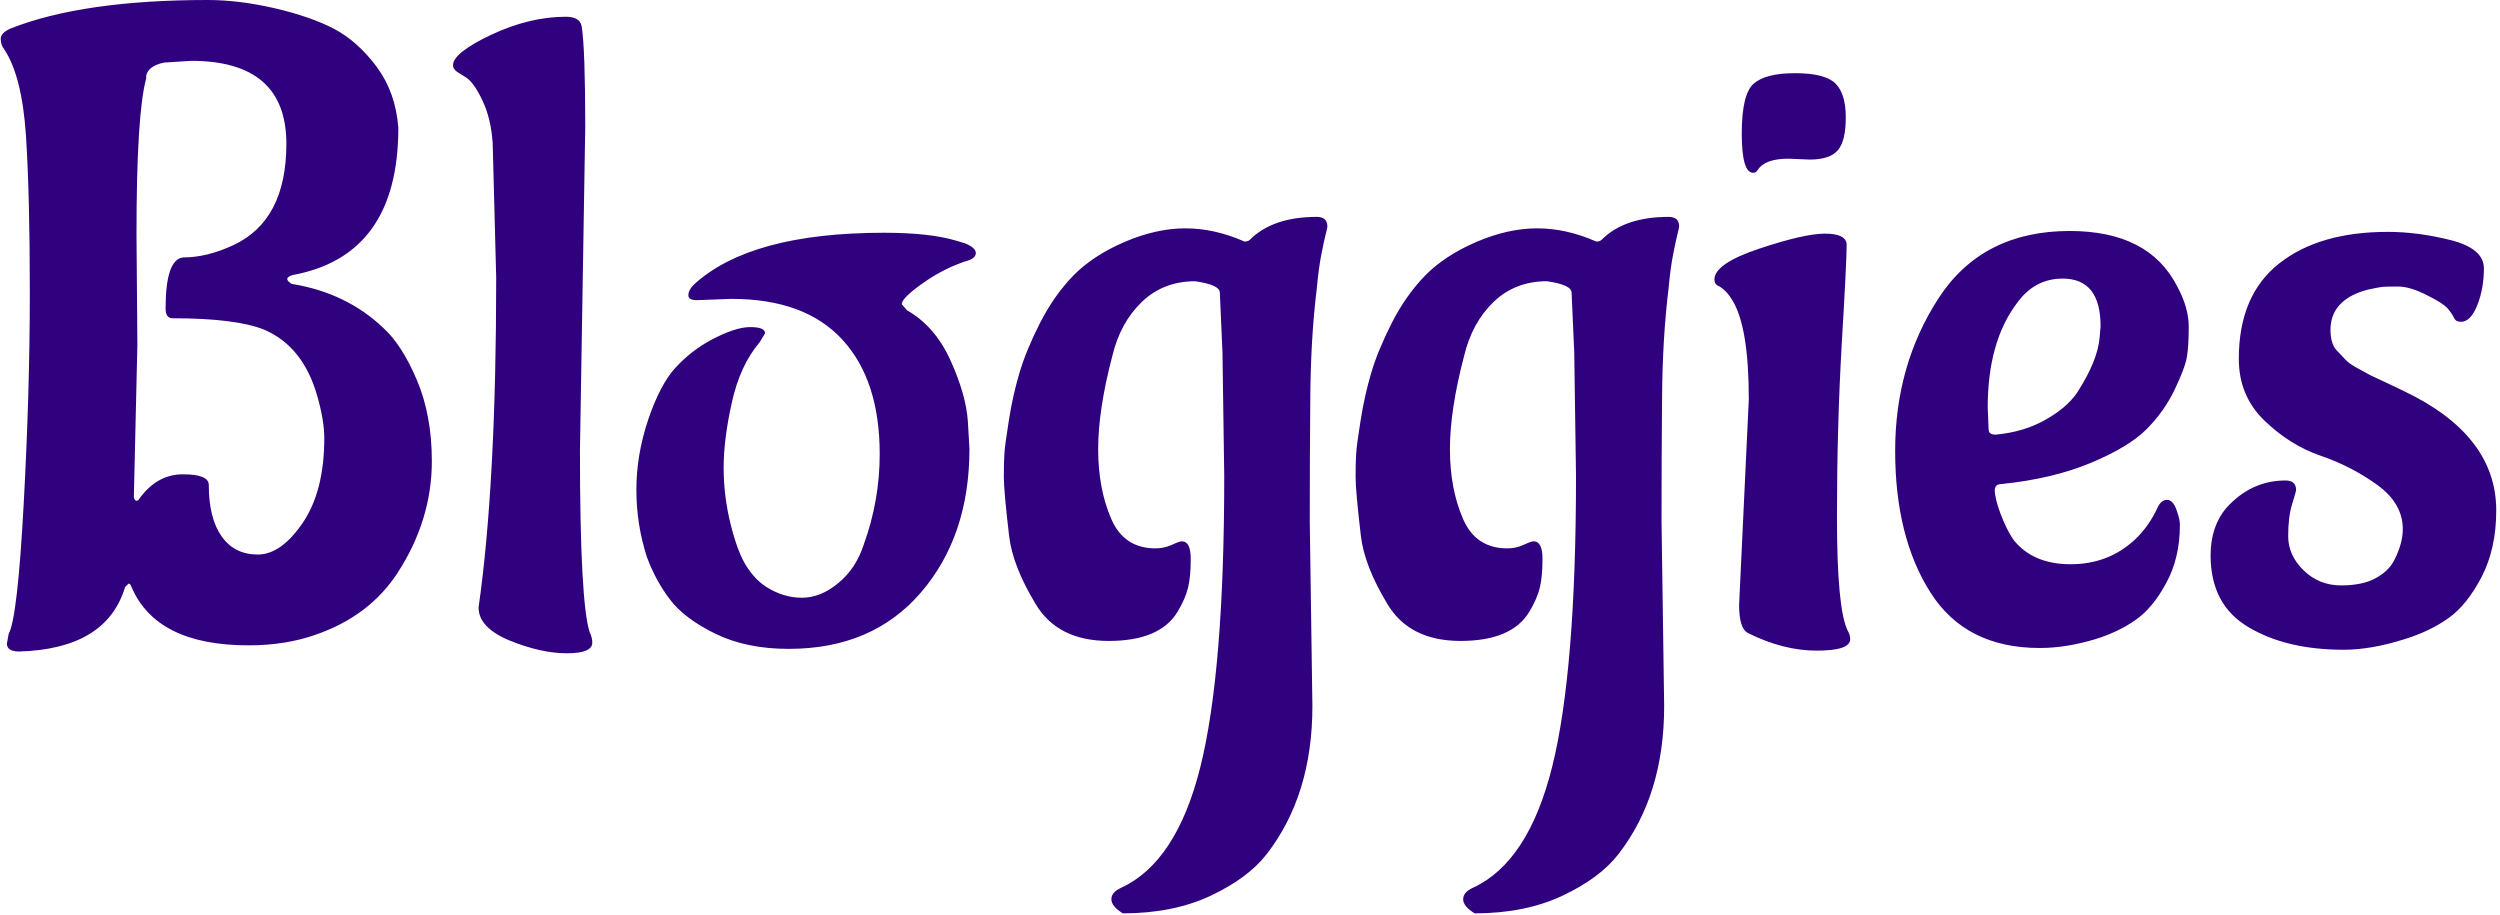 <svg xmlns="http://www.w3.org/2000/svg" version="1.1" xmlns:xlink="http://www.w3.org/1999/xlink" xmlns:svgjs="http://svgjs.dev/svgjs" width="1500" height="549" viewBox="0 0 1500 549"><g transform="matrix(1,0,0,1,-0.909,-0.492)"><svg viewBox="0 0 396 145" data-background-color="#ffffff" preserveAspectRatio="xMidYMid meet" height="549" width="1500" xmlns="http://www.w3.org/2000/svg" xmlns:xlink="http://www.w3.org/1999/xlink"><g id="tight-bounds" transform="matrix(1,0,0,1,0.24,0.13)"><svg viewBox="0 0 395.52 144.74" height="144.74" width="395.52"><g><svg viewBox="0 0 395.52 144.74" height="144.74" width="395.52"><g><svg viewBox="0 0 395.52 144.74" height="144.74" width="395.52"><g id="textblocktransform"><svg viewBox="0 0 395.52 144.74" height="144.74" width="395.52" id="textblock"><g><svg viewBox="0 0 395.52 144.74" height="144.74" width="395.52"><g transform="matrix(1,0,0,1,0,0)"><svg width="395.52" viewBox="1.15 -35.8 141.53 51.8" height="144.74" data-palette-color="#30017e"><path d="M8.85-22.5L8.85-22.5 8.9-16.25 8.7-7.6Q8.75-7.4 8.85-7.4 8.95-7.4 9-7.5L9-7.5Q10-8.9 11.48-8.9 12.95-8.9 12.95-8.3L12.95-8.3Q12.95-6.4 13.68-5.38 14.4-4.35 15.73-4.35 17.05-4.35 18.28-6.15 19.5-7.95 19.5-10.95L19.5-10.95Q19.5-11.95 19.1-13.35L19.1-13.35Q18.3-16.15 16.1-17.1L16.1-17.1Q14.5-17.75 10.9-17.75L10.9-17.75Q10.5-17.75 10.5-18.3L10.5-18.3Q10.5-21.1 11.5-21.2L11.5-21.2Q12.85-21.2 14.35-21.9L14.35-21.9Q17.35-23.3 17.35-27.65L17.35-27.65Q17.35-32.35 11.95-32.35L11.95-32.35 10.4-32.25Q9.5-32.05 9.4-31.5L9.4-31.5 9.4-31.35Q8.85-29.35 8.85-22.5ZM1.5 0.7L1.5 0.7 1.6 0.15Q2.1-0.75 2.45-7.18 2.8-13.6 2.8-19.18 2.8-24.75 2.58-28.13 2.35-31.5 1.35-33L1.35-33Q1.15-33.25 1.15-33.6 1.15-33.95 1.75-34.2L1.75-34.2Q5.85-35.8 12.9-35.8L12.9-35.8Q14.65-35.8 16.7-35.33 18.75-34.85 20.08-34.15 21.4-33.45 22.48-32 23.55-30.55 23.7-28.55L23.7-28.55Q23.7-21.3 17.7-20.2L17.7-20.2Q17.4-20.1 17.4-19.98 17.4-19.85 17.65-19.7L17.65-19.7Q20.75-19.2 22.85-17.2L22.85-17.2Q23.9-16.25 24.75-14.25 25.6-12.25 25.6-9.65L25.6-9.65Q25.6-6.3 23.65-3.3L23.65-3.3Q22.05-0.85 19 0.2L19 0.2Q17.3 0.8 15.2 0.8L15.2 0.8Q9.95 0.8 8.55-2.55L8.55-2.55Q8.5-2.7 8.4-2.7L8.4-2.7 8.2-2.5Q7.15 1 2.2 1.15L2.2 1.15Q1.5 1.15 1.5 0.7ZM34.3-28.6L34.3-28.6 34-10.25Q34-1.65 34.55 0.05L34.55 0.05Q34.7 0.35 34.7 0.65L34.7 0.65Q34.7 1.25 33.25 1.25 31.8 1.25 30.02 0.53 28.25-0.2 28.25-1.35L28.25-1.35Q29.25-8.35 29.25-20.05L29.25-20.05 29.05-27.7Q28.95-29.1 28.47-30.1 28-31.1 27.55-31.4L27.55-31.4 27.15-31.65Q26.8-31.85 26.8-32.1L26.8-32.1Q26.8-32.8 28.97-33.83 31.15-34.85 33.2-34.85L33.2-34.85Q34-34.85 34.1-34.3L34.1-34.3Q34.3-33 34.3-28.6ZM42.59-18.85L42.59-18.85Q41.3-18.8 40.72-18.78 40.15-18.75 40.15-19.05 40.15-19.35 40.45-19.65L40.45-19.65Q43.65-22.6 51.25-22.6L51.25-22.6Q53.84-22.6 55.34-22.15L55.34-22.15 55.84-22Q56.45-21.75 56.45-21.45L56.45-21.45Q56.45-21.2 56.09-21.05L56.09-21.05Q54.75-20.65 53.5-19.78 52.25-18.9 52.25-18.55L52.25-18.55 52.55-18.2Q54.14-17.3 55.02-15.35 55.9-13.4 56-11.9L56-11.9 56.09-10.35Q56.09-5.4 53.34-2.2 50.59 1 45.84 1L45.84 1Q43.45 1 41.7 0.15 39.95-0.7 39.12-1.78 38.3-2.85 37.8-4.2L37.8-4.2Q37.2-6.05 37.2-8.03 37.2-10 37.87-12 38.55-14 39.42-14.95 40.3-15.9 41.4-16.5L41.4-16.5Q42.8-17.25 43.65-17.25 44.5-17.25 44.5-16.9L44.5-16.9 44.2-16.4Q43.09-15.1 42.62-13 42.15-10.9 42.15-9.28 42.15-7.65 42.55-6.05 42.95-4.45 43.45-3.68 43.95-2.9 44.59-2.5L44.59-2.5Q45.55-1.9 46.59-1.9 47.65-1.9 48.65-2.73 49.65-3.55 50.09-4.9L50.09-4.9Q51-7.4 51-10.05L51-10.05Q51-14.25 48.87-16.55 46.75-18.85 42.59-18.85ZM61.99-20.18Q63.09-21.3 64.89-22.08 66.69-22.85 68.34-22.85 69.99-22.85 71.69-22.1L71.69-22.1Q71.89-22.1 71.99-22.2L71.99-22.2Q73.29-23.5 75.79-23.5L75.79-23.5Q76.39-23.5 76.39-22.95L76.39-22.95Q76.39-22.9 76.29-22.5 76.19-22.1 76.04-21.33 75.89-20.55 75.79-19.45L75.79-19.45Q75.44-16.6 75.42-13.15 75.39-9.7 75.39-6.25L75.39-6.25 75.54 4.25Q75.54 9.3 72.94 12.65L72.94 12.65Q71.89 14 69.77 15 67.64 16 64.79 16L64.79 16Q64.14 15.6 64.14 15.2 64.14 14.8 64.69 14.55L64.69 14.55Q67.84 13.1 69.19 7.68 70.54 2.25 70.54-8.8L70.54-8.8 70.44-15.8 70.29-19.2Q70.29-19.65 68.89-19.85L68.89-19.85Q67.09-19.85 65.87-18.68 64.64-17.5 64.19-15.6L64.19-15.6Q63.39-12.55 63.39-10.33 63.39-8.1 64.12-6.4 64.84-4.7 66.64-4.7L66.64-4.7Q67.14-4.7 67.57-4.9 67.99-5.1 68.14-5.1L68.14-5.1Q68.64-5.1 68.64-4.1 68.64-3.1 68.49-2.48 68.34-1.85 67.89-1.1L67.89-1.1Q66.89 0.55 63.99 0.55L63.99 0.55Q61.09 0.55 59.84-1.55L59.84-1.55Q58.54-3.7 58.34-5.4L58.34-5.4Q58.04-7.95 58.04-8.75 58.04-9.55 58.07-10.03 58.09-10.5 58.32-11.93 58.54-13.35 58.92-14.63 59.29-15.9 60.09-17.48 60.89-19.05 61.99-20.18ZM81.94-20.18Q83.04-21.3 84.84-22.08 86.64-22.85 88.29-22.85 89.94-22.85 91.64-22.1L91.64-22.1Q91.84-22.1 91.94-22.2L91.94-22.2Q93.24-23.5 95.74-23.5L95.74-23.5Q96.34-23.5 96.34-22.95L96.34-22.95Q96.34-22.9 96.24-22.5 96.14-22.1 95.99-21.33 95.84-20.55 95.74-19.45L95.74-19.45Q95.39-16.6 95.37-13.15 95.34-9.7 95.34-6.25L95.34-6.25 95.49 4.25Q95.49 9.3 92.89 12.65L92.89 12.65Q91.84 14 89.72 15 87.59 16 84.74 16L84.74 16Q84.09 15.6 84.09 15.2 84.09 14.8 84.64 14.55L84.64 14.55Q87.79 13.1 89.14 7.68 90.49 2.25 90.49-8.8L90.49-8.8 90.39-15.8 90.24-19.2Q90.24-19.65 88.84-19.85L88.84-19.85Q87.04-19.85 85.82-18.68 84.59-17.5 84.14-15.6L84.14-15.6Q83.34-12.55 83.34-10.33 83.34-8.1 84.07-6.4 84.79-4.7 86.59-4.7L86.59-4.7Q87.09-4.7 87.52-4.9 87.94-5.1 88.09-5.1L88.09-5.1Q88.59-5.1 88.59-4.1 88.59-3.1 88.44-2.48 88.29-1.85 87.84-1.1L87.84-1.1Q86.84 0.55 83.94 0.55L83.94 0.55Q81.04 0.55 79.79-1.55L79.79-1.55Q78.49-3.7 78.29-5.4L78.29-5.4Q77.99-7.95 77.99-8.75 77.99-9.55 78.02-10.03 78.04-10.5 78.27-11.93 78.49-13.35 78.87-14.63 79.24-15.9 80.04-17.48 80.84-19.05 81.94-20.18ZM103.74-26.75L103.74-26.75 102.54-26.8Q101.19-26.8 100.79-26.15L100.79-26.15Q100.69-26 100.54-26L100.54-26Q99.89-26 99.89-28.23 99.89-30.45 100.56-31.05 101.24-31.65 102.91-31.65 104.59-31.65 105.19-31.08 105.79-30.5 105.79-29.15 105.79-27.8 105.34-27.28 104.89-26.75 103.74-26.75ZM99.74-1.5L99.74-1.5 100.29-13.15Q100.29-17.3 99.34-18.8L99.34-18.8Q99.04-19.3 98.64-19.55L98.64-19.55Q98.34-19.65 98.34-19.95L98.34-19.95Q98.34-20.85 100.89-21.7 103.44-22.55 104.61-22.55 105.79-22.55 105.84-21.95L105.84-21.95Q105.84-20.95 105.56-16.28 105.29-11.6 105.29-6.45 105.29-1.3 105.89-0.05L105.89-0.05Q106.04 0.2 106.04 0.45L106.04 0.45Q106.04 1.1 104.14 1.1 102.24 1.1 100.24 0.1L100.24 0.1Q99.74-0.15 99.74-1.5ZM113.84-12.7L113.84-12.7 113.89-11.45Q113.89-11.15 114.29-11.15L114.29-11.15Q115.89-11.3 117.09-11.98 118.29-12.65 118.89-13.5L118.89-13.5Q120.09-15.35 120.19-16.7L120.19-16.7 120.24-17.3Q120.24-20 118.09-20L118.09-20Q116.49-20 115.49-18.6L115.49-18.6Q113.84-16.4 113.84-12.7ZM124.74-6.05L124.74-6.05Q124.74-4.15 123.96-2.73 123.19-1.3 122.21-0.63 121.24 0.05 119.94 0.45L119.94 0.45Q118.29 0.95 116.79 0.95L116.79 0.95Q112.59 0.95 110.59-2.2 108.59-5.35 108.59-10.23 108.59-15.1 111.06-18.9 113.54-22.7 118.49-22.7L118.49-22.7Q122.99-22.7 124.59-19.55L124.59-19.55Q125.24-18.35 125.24-17.28 125.24-16.2 125.14-15.58 125.04-14.95 124.44-13.7 123.84-12.45 122.84-11.45 121.84-10.45 119.69-9.55 117.54-8.65 114.64-8.35L114.64-8.35Q114.24-8.35 114.24-8L114.24-8Q114.24-7.55 114.56-6.68 114.89-5.8 115.29-5.2L115.29-5.2Q116.39-3.8 118.54-3.8L118.54-3.8Q120.69-3.8 122.19-5.2L122.19-5.2Q122.99-5.95 123.49-7.05L123.49-7.05Q123.69-7.45 124.01-7.45 124.34-7.45 124.54-6.9 124.74-6.35 124.74-6.05ZM142.68-6.85L142.68-6.85Q142.68-4.7 141.86-3.1 141.03-1.5 139.98-0.75 138.93 0 137.48 0.45L137.48 0.45Q135.58 1.05 134.03 1.05L134.03 1.05Q130.78 1.05 128.63-0.23 126.48-1.5 126.48-4.3L126.48-4.3Q126.48-5.95 127.38-7L127.38-7Q128.78-8.55 130.73-8.55L130.73-8.55Q131.33-8.55 131.33-8L131.33-8Q131.33-7.95 131.11-7.23 130.88-6.5 130.88-5.4 130.88-4.3 131.76-3.45 132.63-2.6 133.88-2.6 135.13-2.6 135.88-3.03 136.63-3.45 136.93-4.1L136.93-4.1Q137.38-5 137.38-5.8L137.38-5.8Q137.38-7.25 135.93-8.3 134.48-9.35 132.73-9.95 130.98-10.55 129.53-11.95 128.08-13.35 128.08-15.45L128.08-15.45Q128.08-19.05 130.36-20.85 132.63-22.65 136.53-22.65L136.53-22.65Q138.23-22.65 140.11-22.18 141.98-21.7 141.98-20.58 141.98-19.45 141.61-18.5 141.23-17.55 140.68-17.55L140.68-17.55Q140.38-17.55 140.28-17.78 140.18-18 139.93-18.3 139.68-18.6 138.73-19.07 137.78-19.55 137.11-19.55 136.43-19.55 136.21-19.53 135.98-19.5 135.43-19.38 134.88-19.25 134.43-19L134.43-19Q133.28-18.35 133.28-17.1L133.28-17.1Q133.28-16.3 133.63-15.93 133.98-15.55 134.18-15.35 134.38-15.15 134.88-14.88 135.38-14.6 135.58-14.5 135.78-14.4 136.48-14.08 137.18-13.75 137.38-13.65L137.38-13.65Q142.68-11.15 142.68-6.85Z" opacity="1" transform="matrix(1,0,0,1,0,0)" fill="#30017e" class="wordmark-text-0" data-fill-palette-color="primary" id="text-0"></path></svg></g></svg></g></svg></g></svg></g><g></g></svg></g><defs></defs></svg><rect width="395.52" height="144.74" fill="none" stroke="none" visibility="hidden"></rect></g></svg></g></svg>